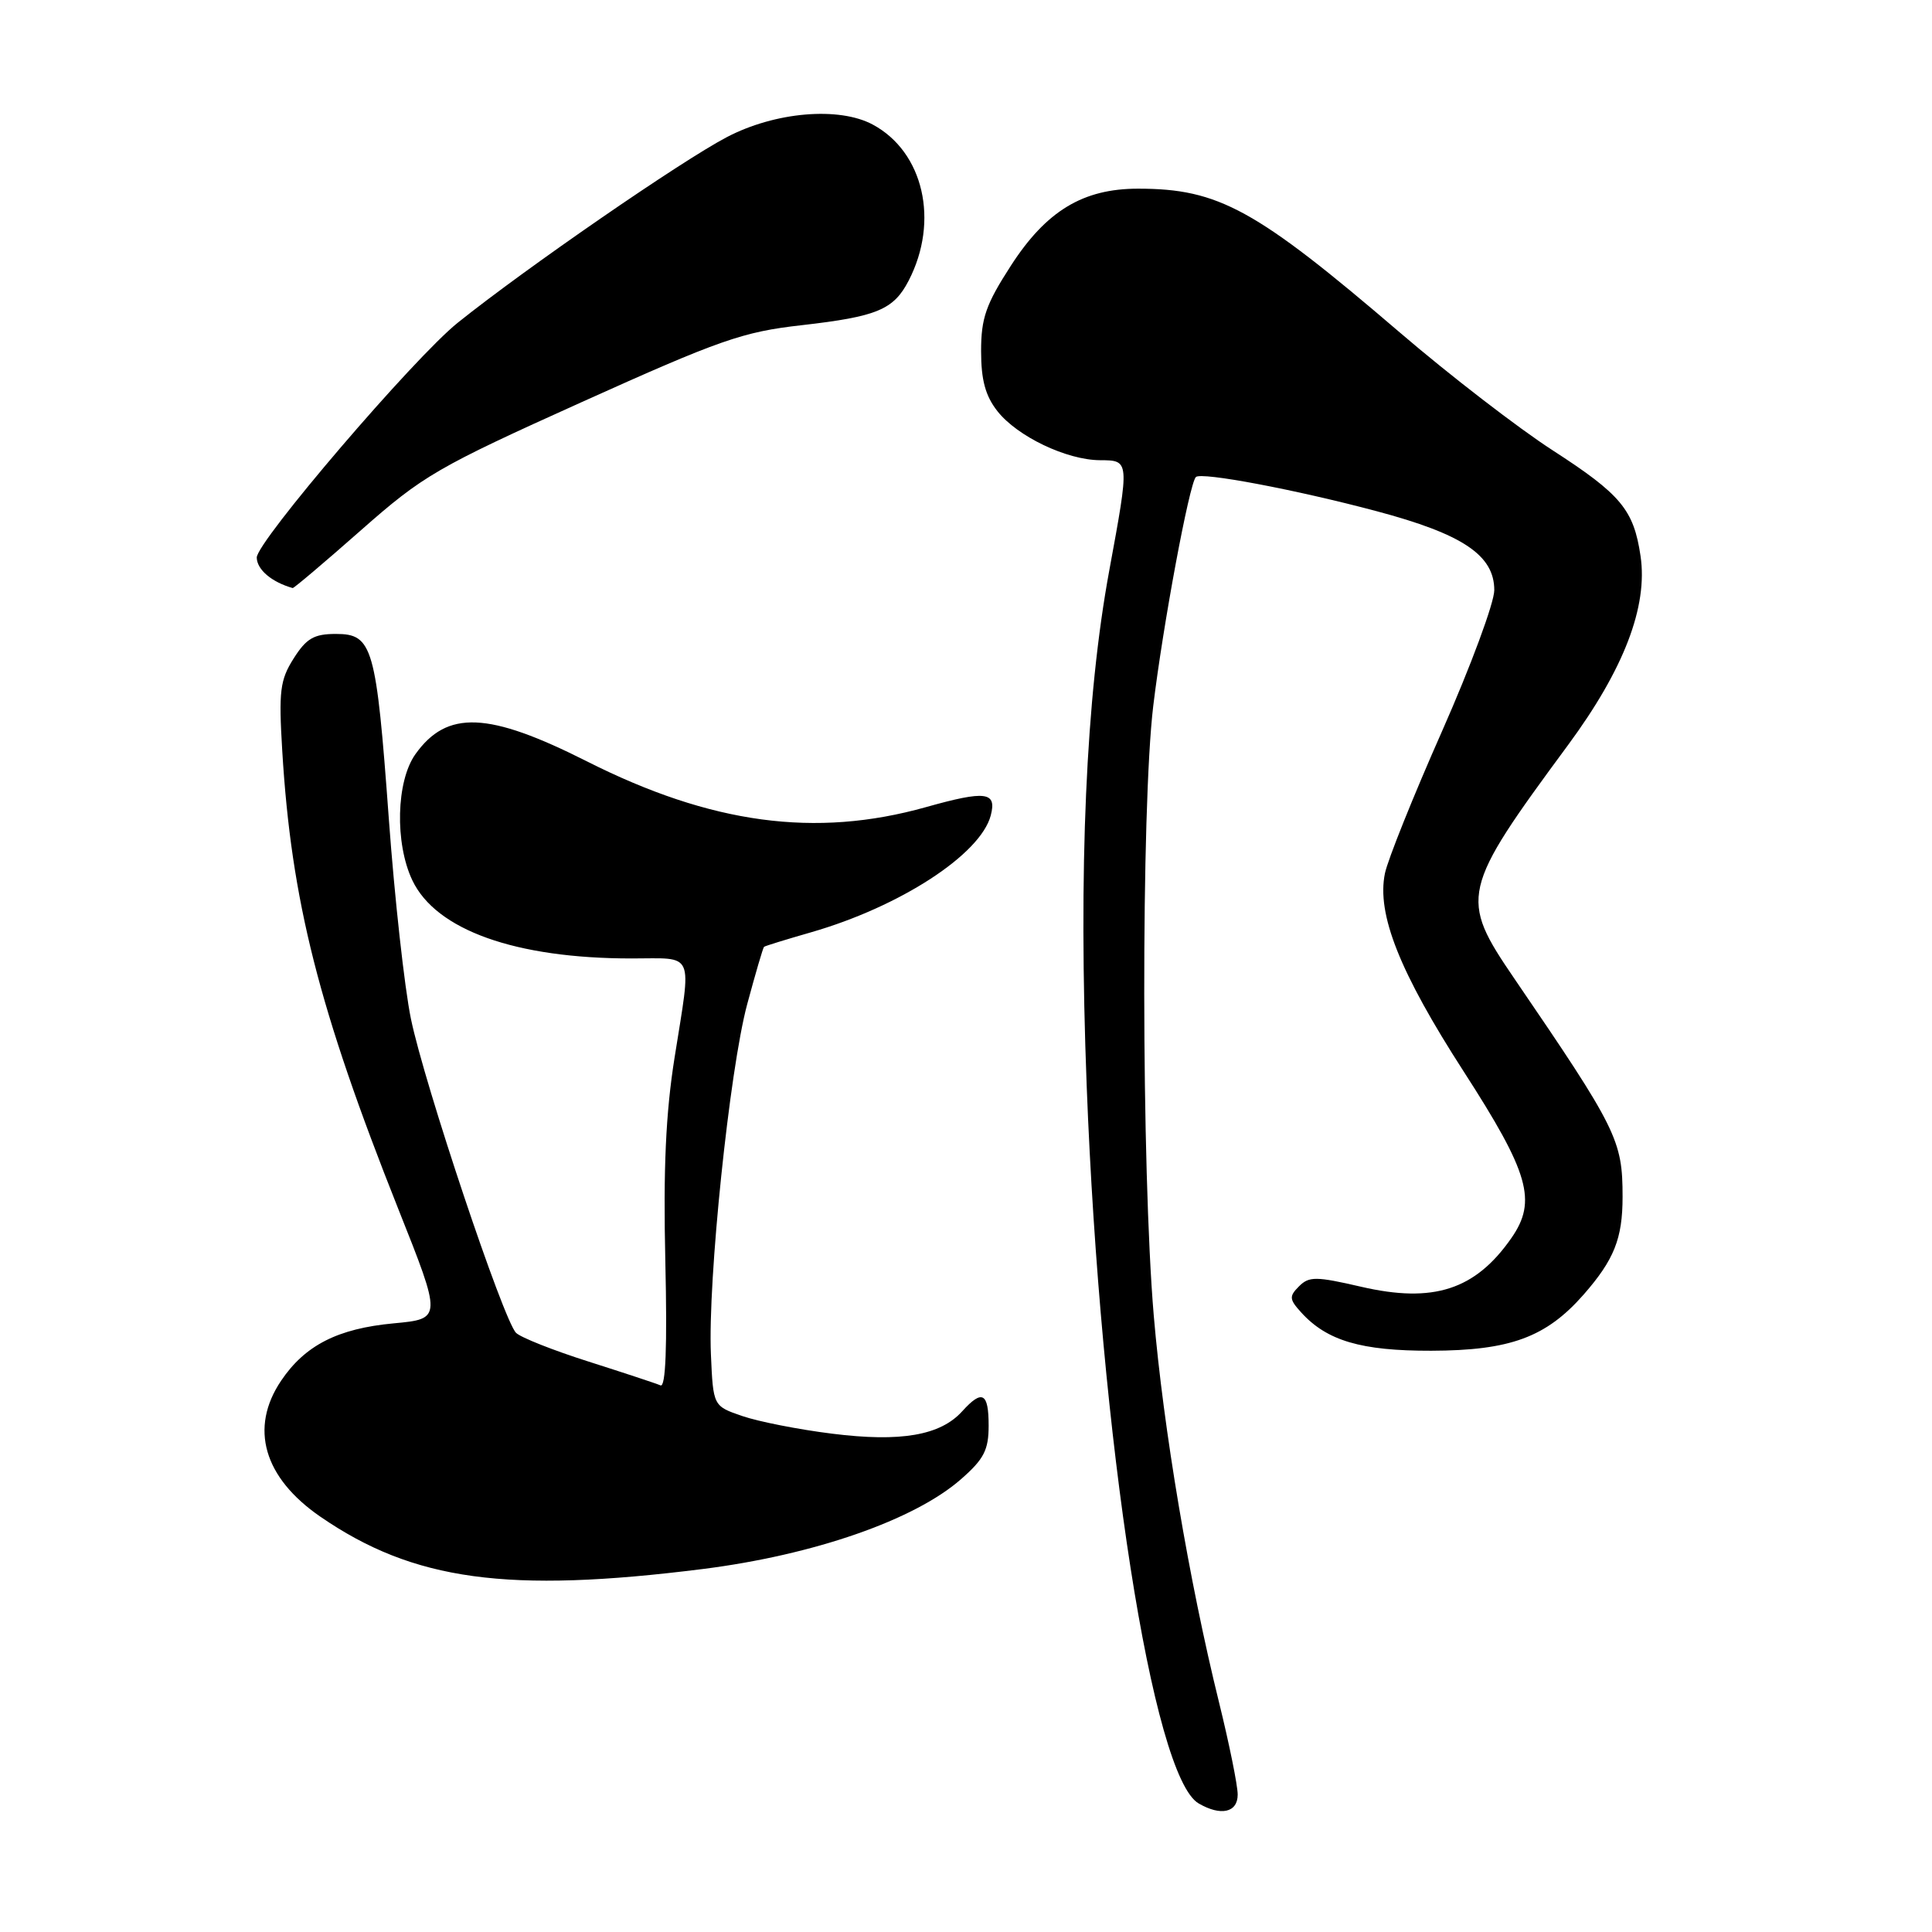 <?xml version="1.0" encoding="UTF-8" standalone="no"?>
<!DOCTYPE svg PUBLIC "-//W3C//DTD SVG 1.1//EN" "http://www.w3.org/Graphics/SVG/1.1/DTD/svg11.dtd" >
<svg xmlns="http://www.w3.org/2000/svg" xmlns:xlink="http://www.w3.org/1999/xlink" version="1.1" viewBox="0 0 256 256">
 <g >
 <path fill="currentColor"
d=" M 164.00 237.79 C 164.00 236.57 162.88 231.06 161.52 225.54 C 157.57 209.54 154.15 189.28 152.88 174.33 C 151.23 154.86 151.19 107.08 152.81 93.55 C 154.09 82.89 157.59 64.07 158.46 63.21 C 159.15 62.51 171.70 64.88 182.39 67.73 C 193.82 70.77 198.00 73.57 198.00 78.20 C 198.00 79.86 194.89 88.26 191.09 96.86 C 187.28 105.46 183.87 113.96 183.51 115.73 C 182.40 121.14 185.46 128.82 193.96 142.00 C 202.62 155.43 203.68 159.13 200.28 164.03 C 195.49 170.92 189.93 172.72 180.35 170.50 C 174.38 169.12 173.46 169.11 172.13 170.44 C 170.80 171.77 170.83 172.16 172.41 173.90 C 175.82 177.66 180.35 179.00 189.65 178.98 C 200.11 178.95 204.86 177.20 209.83 171.55 C 213.88 166.92 215.00 164.13 215.00 158.58 C 215.00 151.08 214.28 149.62 200.66 129.67 C 193.34 118.95 193.56 117.99 207.76 98.74 C 215.19 88.67 218.37 80.36 217.38 73.67 C 216.47 67.54 214.80 65.53 205.72 59.66 C 201.20 56.74 192.10 49.73 185.50 44.07 C 166.39 27.70 161.48 25.00 150.80 25.00 C 143.50 25.00 138.64 27.94 133.95 35.20 C 130.64 40.32 130.00 42.15 130.00 46.52 C 130.00 50.35 130.57 52.46 132.17 54.49 C 134.80 57.83 141.32 60.95 145.75 60.98 C 149.69 61.00 149.68 60.93 146.99 75.56 C 143.88 92.43 142.89 115.02 143.99 143.83 C 145.80 190.91 152.73 235.41 158.82 238.96 C 161.77 240.68 164.00 240.18 164.00 237.79 Z  M 93.14 207.90 C 107.85 206.04 121.20 201.40 127.35 195.99 C 130.38 193.34 131.00 192.13 131.00 188.90 C 131.00 184.53 130.15 184.07 127.50 187.00 C 124.60 190.21 119.35 191.11 110.26 189.97 C 105.82 189.42 100.46 188.36 98.35 187.63 C 94.50 186.31 94.50 186.31 94.20 179.46 C 93.77 169.70 96.66 141.84 99.00 133.09 C 100.10 129.01 101.10 125.58 101.24 125.46 C 101.38 125.34 104.18 124.48 107.45 123.54 C 119.27 120.14 129.92 113.22 131.28 108.05 C 132.10 104.91 130.63 104.72 122.69 106.95 C 108.05 111.06 94.22 109.19 77.76 100.88 C 64.70 94.29 59.23 94.06 55.04 99.94 C 52.50 103.51 52.30 111.71 54.63 116.63 C 57.76 123.24 68.31 127.00 83.68 127.00 C 92.16 127.00 91.65 125.83 89.39 140.10 C 88.21 147.51 87.88 154.87 88.16 167.15 C 88.42 178.43 88.21 183.87 87.52 183.57 C 86.96 183.32 82.67 181.91 78.00 180.42 C 73.33 178.94 68.99 177.22 68.38 176.61 C 66.71 174.96 56.23 143.65 54.45 135.00 C 53.60 130.88 52.28 118.94 51.52 108.48 C 49.85 85.64 49.38 84.00 44.51 84.00 C 41.61 84.00 40.60 84.58 38.91 87.25 C 37.10 90.11 36.92 91.57 37.40 99.50 C 38.60 119.35 42.23 133.67 52.75 160.13 C 58.57 174.75 58.57 174.75 52.17 175.35 C 44.76 176.04 40.42 178.25 37.25 182.95 C 33.03 189.21 34.93 195.79 42.45 200.97 C 54.80 209.46 67.24 211.16 93.14 207.90 Z  M 47.84 70.25 C 56.06 63.00 57.94 61.91 77.06 53.29 C 95.39 45.03 98.40 43.97 106.23 43.09 C 116.21 41.95 118.41 41.04 120.40 37.19 C 124.49 29.29 122.38 20.13 115.65 16.51 C 111.17 14.10 102.71 14.82 96.31 18.17 C 90.27 21.33 69.70 35.51 60.67 42.75 C 54.88 47.38 33.96 71.83 34.02 73.89 C 34.06 75.49 36.00 77.13 38.78 77.92 C 38.93 77.96 43.01 74.51 47.84 70.25 Z "/>
</g>
</svg>